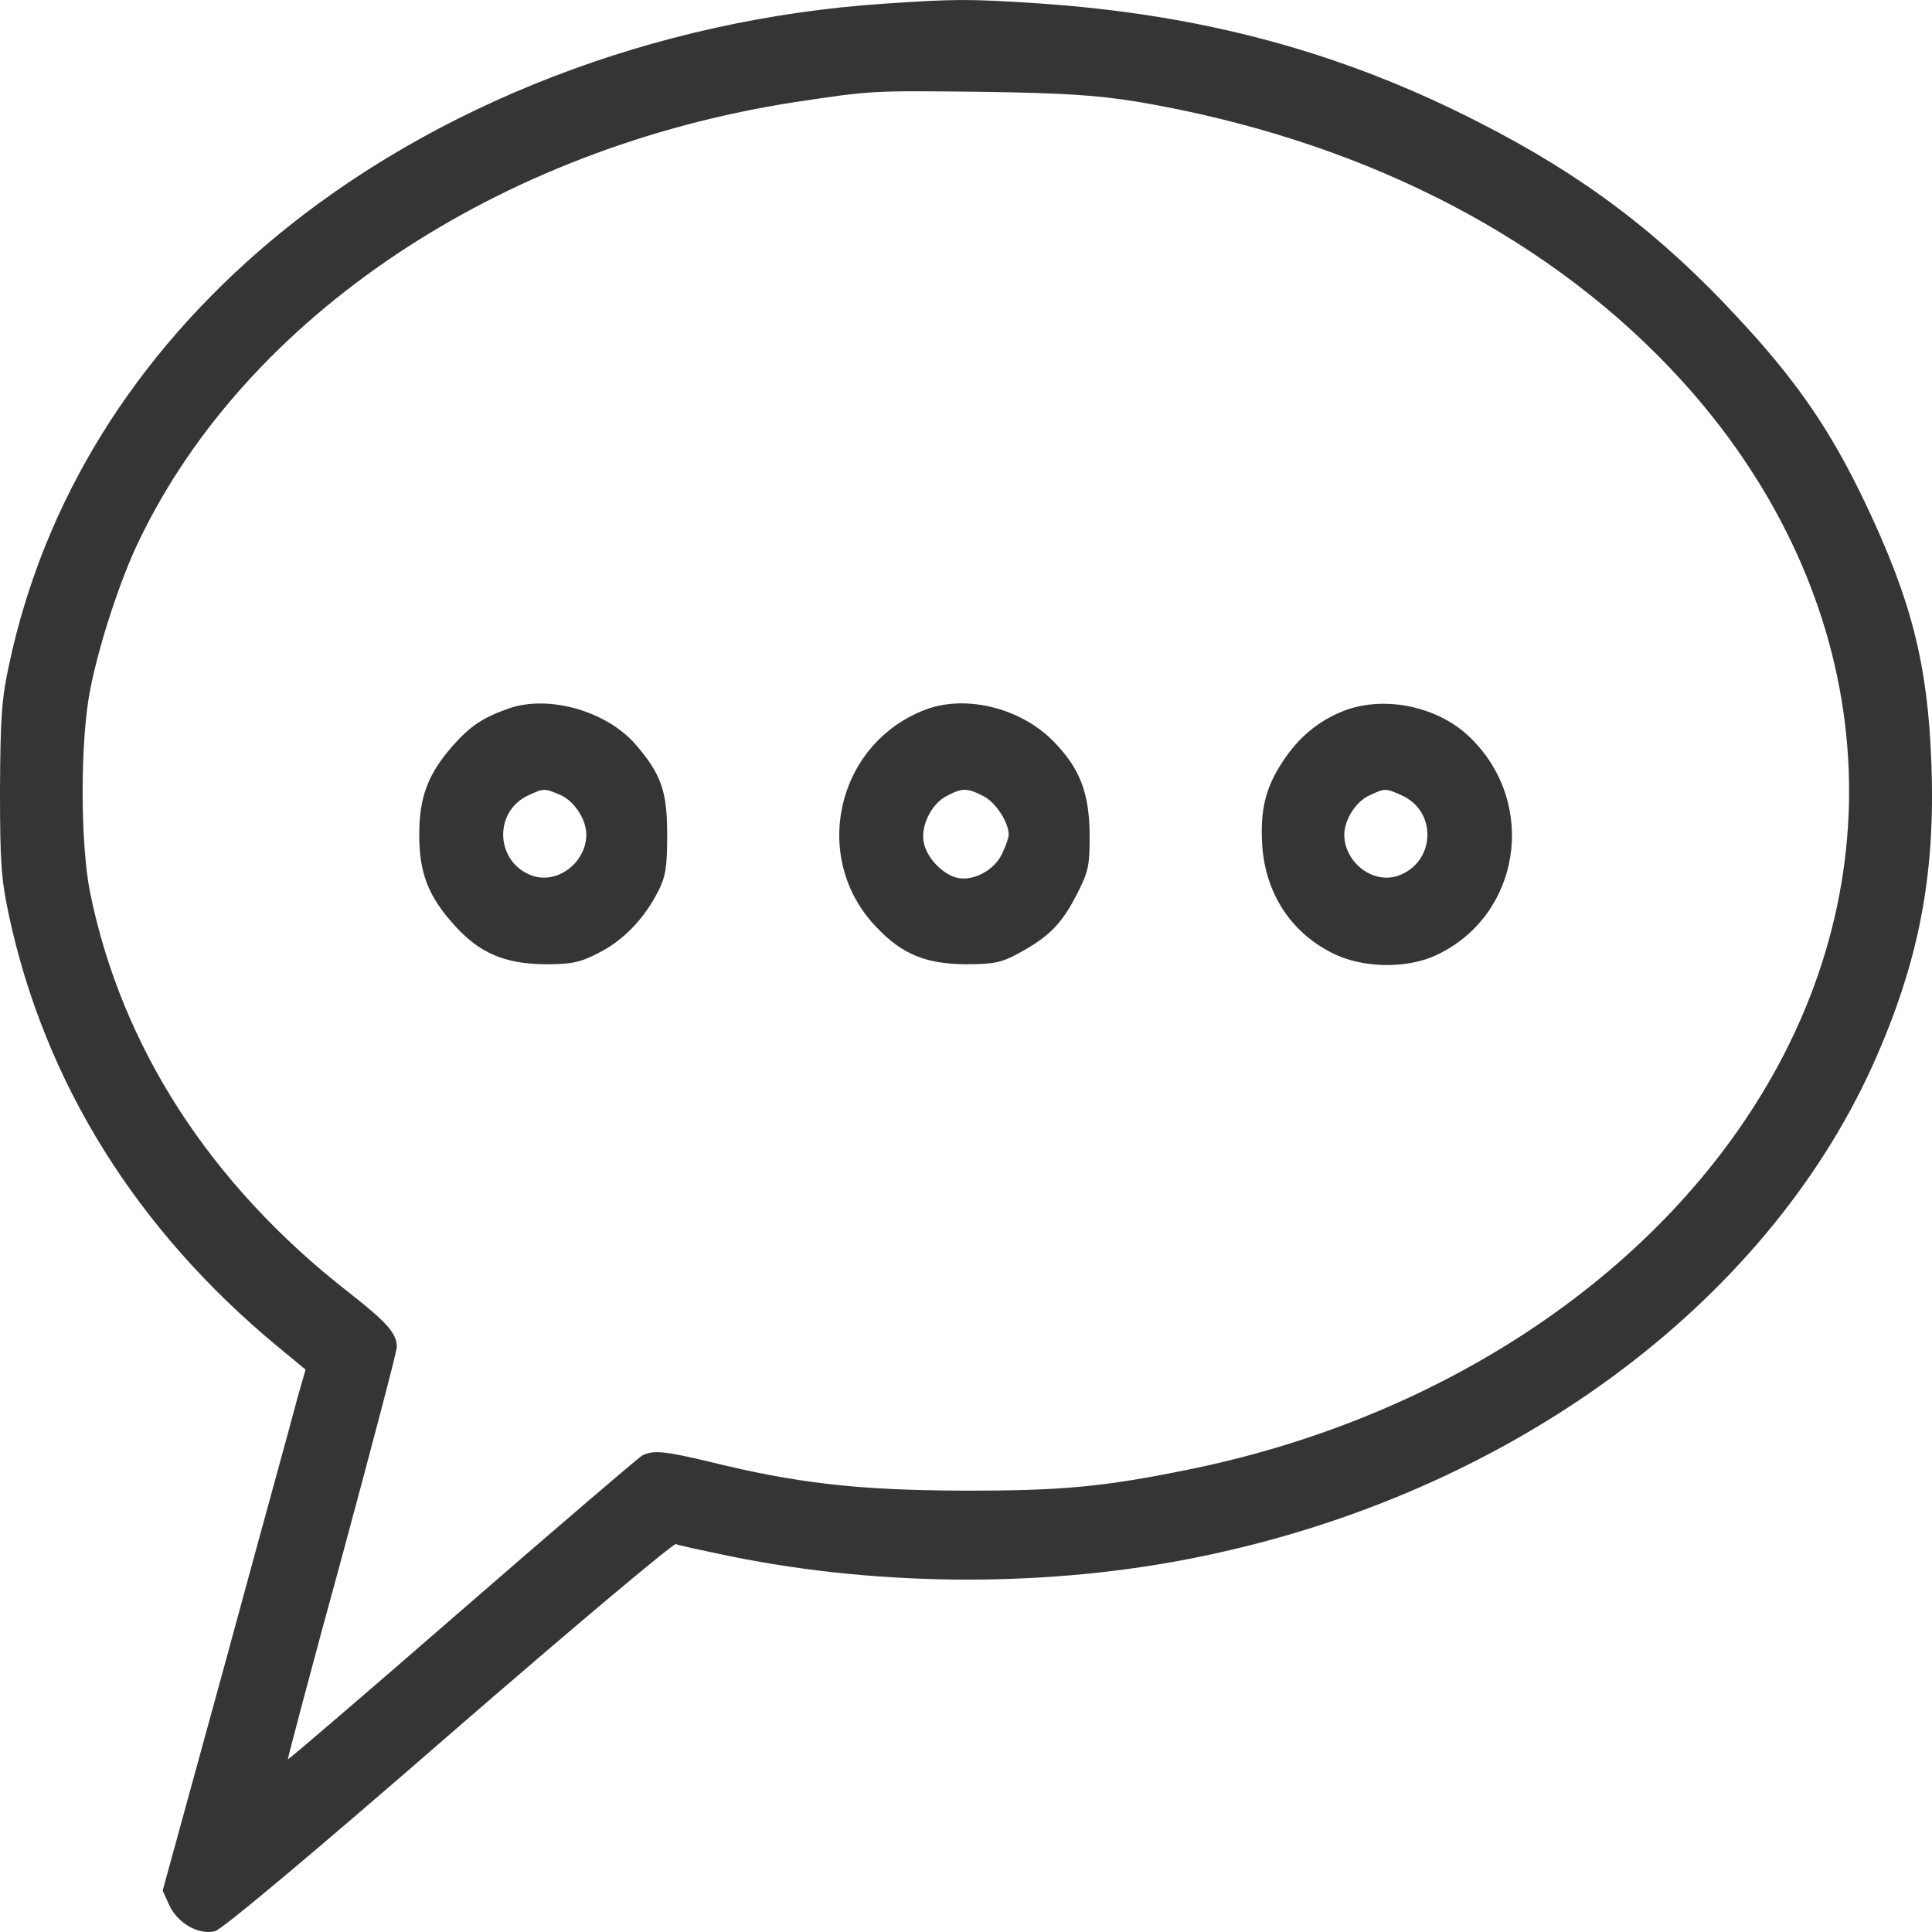 <svg width="30" height="30" viewBox="0 0 30 30" fill="none" xmlns="http://www.w3.org/2000/svg">
<path d="M13.72 0.058C10.182 0.295 6.744 1.617 4.23 3.72C2.084 5.515 0.681 7.778 0.141 10.321C0.025 10.851 0.006 11.151 0 12.257C0 13.401 0.018 13.65 0.141 14.225C0.699 16.813 2.115 19.088 4.304 20.903L4.745 21.267L4.622 21.695C4.561 21.938 4.058 23.753 3.519 25.74L2.526 29.357L2.63 29.587C2.759 29.862 3.077 30.047 3.335 29.989C3.439 29.97 4.892 28.75 6.964 26.948C8.864 25.299 10.452 23.964 10.495 23.977C10.538 23.996 10.924 24.079 11.353 24.168C13.72 24.648 16.343 24.648 18.655 24.168C23.436 23.184 27.397 20.277 29.089 16.52C29.794 14.941 30.057 13.599 29.99 11.848C29.935 10.308 29.677 9.312 28.966 7.816C28.421 6.672 27.893 5.906 26.974 4.921C25.766 3.618 24.577 2.723 22.989 1.912C20.837 0.806 18.673 0.225 16.117 0.052C15.05 -0.018 14.829 -0.018 13.72 0.058ZM17.656 1.579C21.027 2.148 23.902 3.585 25.925 5.707C28.948 8.877 29.561 13.088 27.526 16.698C25.828 19.714 22.493 21.976 18.544 22.801C17.153 23.088 16.503 23.152 14.897 23.146C13.315 23.139 12.359 23.03 11.017 22.698C10.324 22.532 10.134 22.513 9.969 22.603C9.907 22.641 8.65 23.715 7.173 24.999C5.696 26.283 4.476 27.331 4.47 27.318C4.464 27.312 4.838 25.893 5.31 24.174C5.776 22.449 6.162 20.986 6.162 20.916C6.162 20.705 6.009 20.532 5.396 20.053C3.255 18.379 1.882 16.244 1.398 13.854C1.244 13.081 1.244 11.477 1.404 10.691C1.545 9.982 1.87 8.991 2.158 8.397C3.831 4.908 7.749 2.295 12.347 1.585C13.542 1.406 13.517 1.406 15.264 1.426C16.527 1.445 17.024 1.477 17.656 1.579Z" fill="#353535"/>
<path d="M7.908 10.998C7.503 11.139 7.301 11.273 7.025 11.586C6.645 12.021 6.51 12.378 6.51 12.96C6.51 13.548 6.645 13.912 7.05 14.36C7.442 14.8 7.834 14.966 8.46 14.973C8.877 14.973 9.005 14.948 9.3 14.794C9.68 14.602 10.005 14.264 10.219 13.842C10.336 13.612 10.36 13.472 10.36 12.96C10.36 12.283 10.268 12.021 9.864 11.554C9.416 11.043 8.527 10.787 7.908 10.998ZM8.705 12.346C8.92 12.442 9.104 12.723 9.104 12.96C9.104 13.388 8.662 13.733 8.27 13.599C7.694 13.401 7.651 12.602 8.209 12.347C8.448 12.238 8.454 12.238 8.705 12.346Z" fill="#353535"/>
<path d="M14.376 11.017C12.984 11.541 12.579 13.33 13.61 14.398C14.008 14.82 14.376 14.966 14.989 14.973C15.437 14.973 15.553 14.947 15.822 14.8C16.288 14.545 16.479 14.353 16.712 13.905C16.902 13.535 16.92 13.458 16.92 12.96C16.914 12.32 16.773 11.937 16.368 11.522C15.865 10.998 15.007 10.781 14.376 11.017ZM15.264 12.359C15.455 12.448 15.663 12.768 15.663 12.96C15.663 13.004 15.62 13.132 15.565 13.247C15.448 13.509 15.117 13.688 14.866 13.631C14.639 13.58 14.394 13.324 14.345 13.088C14.29 12.832 14.461 12.481 14.701 12.359C14.946 12.232 15.013 12.232 15.264 12.359Z" fill="#353535"/>
<path d="M20.886 11.03C20.482 11.184 20.163 11.446 19.912 11.835C19.648 12.238 19.568 12.576 19.599 13.12C19.648 13.861 20.034 14.468 20.678 14.794C21.144 15.037 21.849 15.049 22.315 14.826C23.602 14.212 23.878 12.506 22.854 11.477C22.364 10.979 21.53 10.794 20.886 11.03ZM21.757 12.346C22.327 12.596 22.29 13.394 21.708 13.599C21.315 13.733 20.874 13.388 20.874 12.96C20.874 12.73 21.058 12.442 21.261 12.353C21.506 12.238 21.512 12.238 21.757 12.346Z" fill="#353535"/>
</svg>
